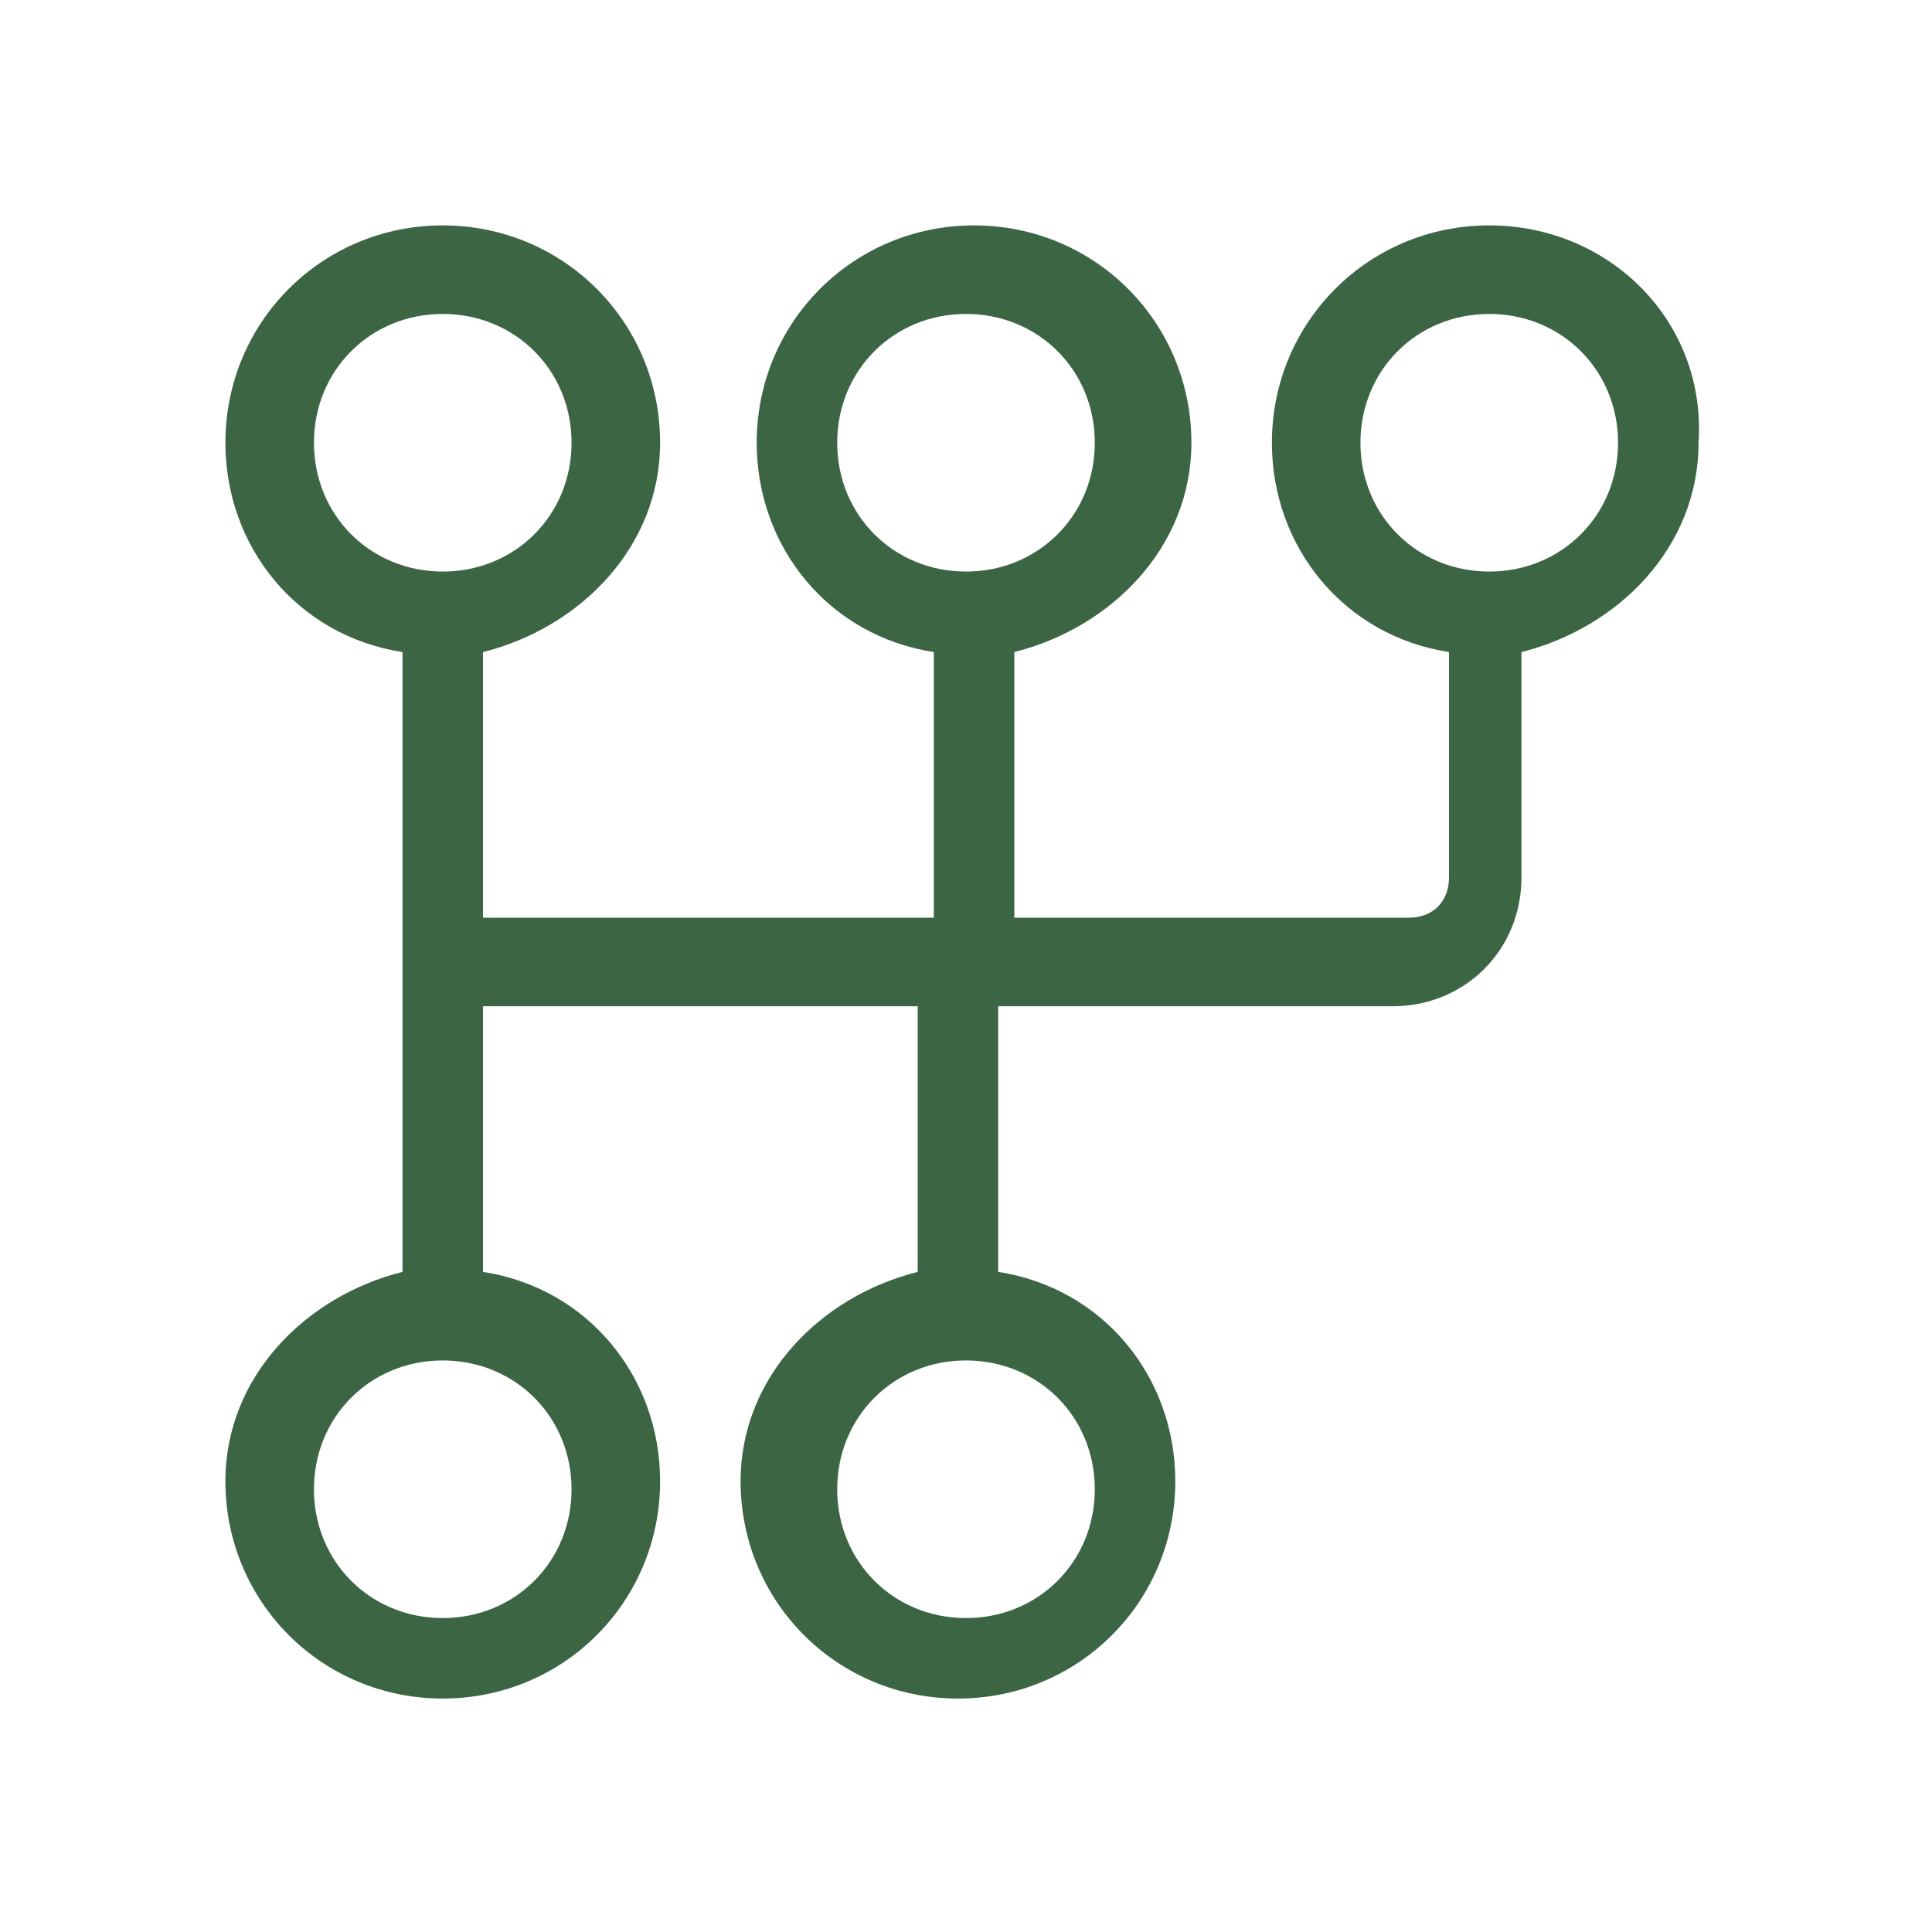 <?xml version="1.0" encoding="utf-8"?>
<!-- Generator: Adobe Illustrator 22.0.1, SVG Export Plug-In . SVG Version: 6.00 Build 0)  -->
<svg version="1.1" id="Layer_1" xmlns="http://www.w3.org/2000/svg" xmlns:xlink="http://www.w3.org/1999/xlink" x="0px" y="0px"
	 viewBox="0 0 24 24" style="enable-background:new 0 0 24 24;" xml:space="preserve">
<style type="text/css">
	.st0{fill:#3C6643;}
</style>
<g>
	<path class="st0" d="M18.5,2.8c-1.5,0-2.7,1.2-2.7,2.7c0,1.3,0.9,2.4,2.2,2.6v2.8c0,0.3-0.2,0.5-0.5,0.5h-4.9V8.1
		c1.2-0.3,2.2-1.3,2.2-2.6c0-1.5-1.2-2.7-2.7-2.7S9.4,4,9.4,5.5c0,1.3,0.9,2.4,2.2,2.6v3.3H6V8.1c1.2-0.3,2.2-1.3,2.2-2.6
		C8.2,4,7,2.8,5.5,2.8S2.8,4,2.8,5.5c0,1.3,0.9,2.4,2.2,2.6v7.7c-1.2,0.3-2.2,1.3-2.2,2.6c0,1.5,1.2,2.7,2.7,2.7s2.7-1.2,2.7-2.7
		c0-1.3-0.9-2.4-2.2-2.6v-3.3h5.4v3.3c-1.2,0.3-2.2,1.3-2.2,2.6c0,1.5,1.2,2.7,2.7,2.7s2.7-1.2,2.7-2.7c0-1.3-0.9-2.4-2.2-2.6v-3.3
		h4.9c0.9,0,1.6-0.7,1.6-1.6V8.1c1.2-0.3,2.2-1.3,2.2-2.6C21.2,4,20,2.8,18.5,2.8L18.5,2.8z M7.1,18.5c0,0.9-0.7,1.6-1.6,1.6
		s-1.6-0.7-1.6-1.6s0.7-1.6,1.6-1.6S7.1,17.6,7.1,18.5L7.1,18.5z M5.5,7.1c-0.9,0-1.6-0.7-1.6-1.6s0.7-1.6,1.6-1.6s1.6,0.7,1.6,1.6
		S6.4,7.1,5.5,7.1L5.5,7.1z M13.6,18.5c0,0.9-0.7,1.6-1.6,1.6c-0.9,0-1.6-0.7-1.6-1.6s0.7-1.6,1.6-1.6
		C12.9,16.9,13.6,17.6,13.6,18.5L13.6,18.5z M12,7.1c-0.9,0-1.6-0.7-1.6-1.6s0.7-1.6,1.6-1.6c0.9,0,1.6,0.7,1.6,1.6S12.9,7.1,12,7.1
		L12,7.1z M18.5,7.1c-0.9,0-1.6-0.7-1.6-1.6s0.7-1.6,1.6-1.6s1.6,0.7,1.6,1.6S19.4,7.1,18.5,7.1L18.5,7.1z"/>
</g>
</svg>
